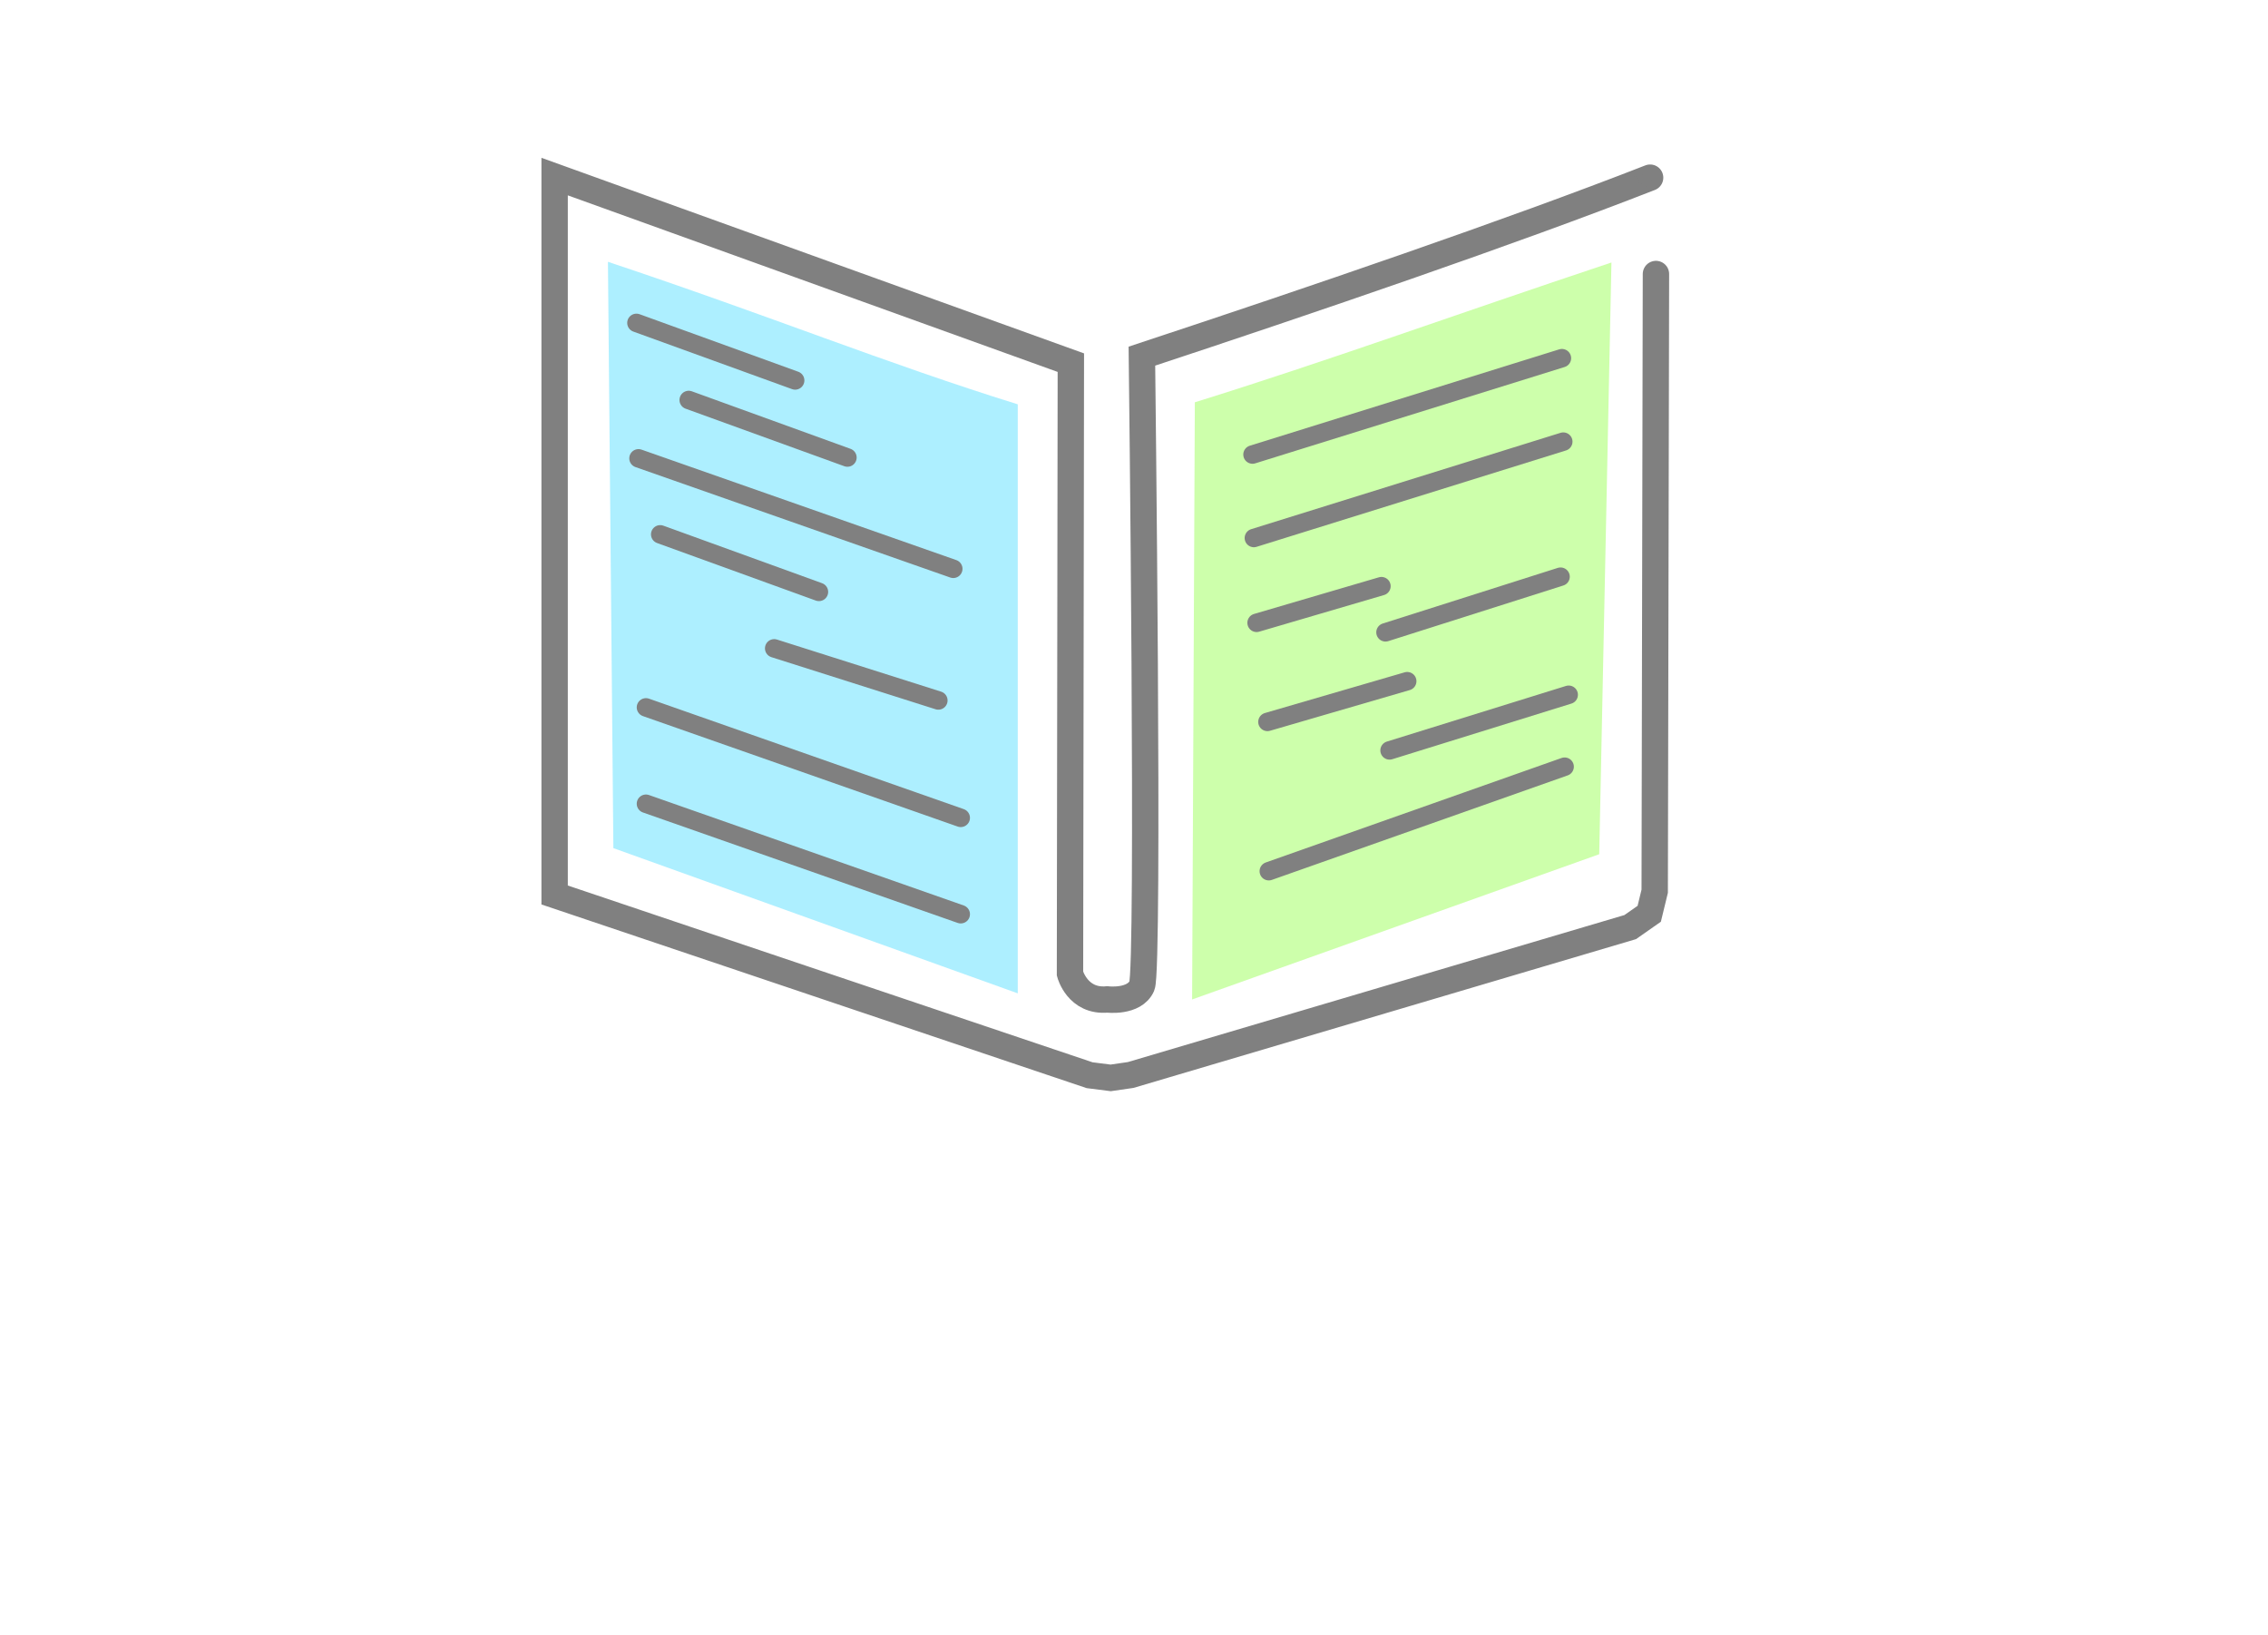 <?xml version="1.0" encoding="UTF-8" standalone="no"?>
<!-- Created with Inkscape (http://www.inkscape.org/) -->

<svg
   xmlns:dc="http://purl.org/dc/elements/1.1/"
   xmlns:cc="http://creativecommons.org/ns#"
   xmlns:rdf="http://www.w3.org/1999/02/22-rdf-syntax-ns#"
   xmlns:svg="http://www.w3.org/2000/svg"
   xmlns="http://www.w3.org/2000/svg"
   xmlns:sodipodi="http://sodipodi.sourceforge.net/DTD/sodipodi-0.dtd"
   xmlns:inkscape="http://www.inkscape.org/namespaces/inkscape"
   id="svg3390"
   version="1.1"
   inkscape:version="0.91 r13725"
   width="172"
   height="124"
   viewBox="0 0 172 124"
   sodipodi:docname="logo.svg">
  <defs
     id="defs3394">
    <marker
       inkscape:stockid="Arrow2Send"
       orient="auto"
       refY="0.0"
       refX="0.0"
       id="Arrow2Send"
       style="overflow:visible;"
       inkscape:isstock="true">
      <path
         id="path4239"
         style="fill-rule:evenodd;stroke-width:0.625;stroke-linejoin:round;stroke:#808080;stroke-opacity:1;fill:#808080;fill-opacity:1"
         d="M 8.719,4.034 L -2.207,0.016 L 8.719,-4.002 C 6.973,-1.63 6.983,1.616 8.719,4.034 z "
         transform="scale(0.3) rotate(180) translate(-2.3,0)" />
    </marker>
    <marker
       inkscape:stockid="Arrow2Lstart"
       orient="auto"
       refY="0.0"
       refX="0.0"
       id="Arrow2Lstart"
       style="overflow:visible"
       inkscape:isstock="true">
      <path
         id="path4224"
         style="fill-rule:evenodd;stroke-width:0.625;stroke-linejoin:round;stroke:#4d4d4d;stroke-opacity:1;fill:#4d4d4d;fill-opacity:1"
         d="M 8.719,4.034 L -2.207,0.016 L 8.719,-4.002 C 6.973,-1.63 6.983,1.616 8.719,4.034 z "
         transform="scale(1.1) translate(1,0)" />
    </marker>
    <marker
       style="overflow:visible"
       inkscape:stockid="InfiniteLineStart"
       id="InfiniteLineStart"
       refX="0"
       refY="0"
       orient="auto"
       inkscape:isstock="true">
      <g
         id="g4450"
         style="fill:#4d4d4d;stroke:#4d4d4d;stroke-opacity:1;fill-opacity:1"
         transform="translate(-13,0)">
        <circle
           id="circle4452"
           r="0.8"
           cy="0"
           cx="3"
           style="stroke:#4d4d4d;stroke-opacity:1;fill:#4d4d4d;fill-opacity:1" />
        <circle
           id="circle4454"
           r="0.8"
           cy="0"
           cx="6.5"
           style="stroke:#4d4d4d;stroke-opacity:1;fill:#4d4d4d;fill-opacity:1" />
        <circle
           id="circle4456"
           r="0.8"
           cy="0"
           cx="10"
           style="stroke:#4d4d4d;stroke-opacity:1;fill:#4d4d4d;fill-opacity:1" />
      </g>
    </marker>
    <marker
       inkscape:stockid="Tail"
       orient="auto"
       refY="0.0"
       refX="0.0"
       id="Tail"
       style="overflow:visible"
       inkscape:isstock="true">
      <g
         id="g4242"
         transform="scale(-1.2)"
         style="stroke:#4d4d4d;stroke-opacity:1;fill:#4d4d4d;fill-opacity:1">
        <path
           id="path4244"
           d="M -3.805,-3.959 L 0.544,0"
           style="fill:#4d4d4d;fill-rule:evenodd;stroke:#4d4d4d;stroke-width:0.8;stroke-linecap:round;stroke-opacity:1;fill-opacity:1" />
        <path
           id="path4246"
           d="M -1.287,-3.959 L 3.062,0"
           style="fill:#4d4d4d;fill-rule:evenodd;stroke:#4d4d4d;stroke-width:0.8;stroke-linecap:round;stroke-opacity:1;fill-opacity:1" />
        <path
           id="path4248"
           d="M 1.305,-3.959 L 5.654,0"
           style="fill:#4d4d4d;fill-rule:evenodd;stroke:#4d4d4d;stroke-width:0.8;stroke-linecap:round;stroke-opacity:1;fill-opacity:1" />
        <path
           id="path4250"
           d="M -3.805,4.178 L 0.544,0.22"
           style="fill:#4d4d4d;fill-rule:evenodd;stroke:#4d4d4d;stroke-width:0.8;stroke-linecap:round;stroke-opacity:1;fill-opacity:1" />
        <path
           id="path4252"
           d="M -1.287,4.178 L 3.062,0.22"
           style="fill:#4d4d4d;fill-rule:evenodd;stroke:#4d4d4d;stroke-width:0.8;stroke-linecap:round;stroke-opacity:1;fill-opacity:1" />
        <path
           id="path4254"
           d="M 1.305,4.178 L 5.654,0.22"
           style="fill:#4d4d4d;fill-rule:evenodd;stroke:#4d4d4d;stroke-width:0.8;stroke-linecap:round;stroke-opacity:1;fill-opacity:1" />
      </g>
    </marker>
    <marker
       inkscape:stockid="CurveIn"
       orient="auto"
       refY="0.0"
       refX="0.0"
       id="CurveIn"
       style="overflow:visible"
       inkscape:isstock="true">
      <path
         id="path4390"
         d="M 4.625,-5.046 C 1.865,-5.046 -0.375,-2.806 -0.375,-0.046 C -0.375,2.714 1.865,4.954 4.625,4.954"
         style="fill-rule:evenodd;stroke:#4d4d4d;stroke-width:1pt;fill:none;stroke-opacity:1"
         transform="scale(0.6)" />
    </marker>
    <marker
       inkscape:stockid="Arrow2Mend"
       orient="auto"
       refY="0.0"
       refX="0.0"
       id="marker4602"
       style="overflow:visible;"
       inkscape:isstock="true">
      <path
         id="path4604"
         style="fill-rule:evenodd;stroke-width:0.625;stroke-linejoin:round;stroke:#4d4d4d;stroke-opacity:1;fill:#4d4d4d;fill-opacity:1"
         d="M 8.719,4.034 L -2.207,0.016 L 8.719,-4.002 C 6.973,-1.63 6.983,1.616 8.719,4.034 z "
         transform="scale(0.6) rotate(180) translate(0,0)" />
    </marker>
    <marker
       inkscape:stockid="Arrow2Mend"
       orient="auto"
       refY="0.0"
       refX="0.0"
       id="Arrow2Mend"
       style="overflow:visible;"
       inkscape:isstock="true">
      <path
         id="path4233"
         style="fill-rule:evenodd;stroke-width:0.625;stroke-linejoin:round;stroke:#4d4d4d;stroke-opacity:1;fill:#4d4d4d;fill-opacity:1"
         d="M 8.719,4.034 L -2.207,0.016 L 8.719,-4.002 C 6.973,-1.63 6.983,1.616 8.719,4.034 z "
         transform="scale(0.6) rotate(180) translate(0,0)" />
    </marker>
    <marker
       inkscape:stockid="Arrow2Lend"
       orient="auto"
       refY="0.0"
       refX="0.0"
       id="Arrow2Lend"
       style="overflow:visible;"
       inkscape:isstock="true">
      <path
         id="path4227"
         style="fill-rule:evenodd;stroke-width:0.625;stroke-linejoin:round;stroke:#4d4d4d;stroke-opacity:1;fill:#4d4d4d;fill-opacity:1"
         d="M 8.719,4.034 L -2.207,0.016 L 8.719,-4.002 C 6.973,-1.63 6.983,1.616 8.719,4.034 z "
         transform="scale(1.1) rotate(180) translate(1,0)" />
    </marker>
  </defs>
  <sodipodi:namedview
     pagecolor="#ffffff"
     bordercolor="#666666"
     borderopacity="1"
     objecttolerance="10"
     gridtolerance="10"
     guidetolerance="10"
     inkscape:pageopacity="0"
     inkscape:pageshadow="2"
     inkscape:window-width="1916"
     inkscape:window-height="1041"
     id="namedview3392"
     showgrid="false"
     inkscape:zoom="3.4354839"
     inkscape:cx="172.43276"
     inkscape:cy="71.41196"
     inkscape:window-x="0"
     inkscape:window-y="37"
     inkscape:window-maximized="0"
     inkscape:current-layer="svg3390" />
  <path
     style="fill:none;fill-rule:evenodd;stroke:#808080;stroke-width:2;stroke-linecap:round;stroke-linejoin:miter;stroke-miterlimit:4;stroke-dasharray:none;stroke-opacity:1;marker-end:url(#Arrow2Send)"
     d="m 125.583,20.778 -0.094,46.802 -0.415,1.709 -1.442,1.01 -37.882,11.214 -1.52,0.22 -1.598,-0.203 -40.571,-13.666 0,-54.475 39.15,14.11 -0.065,46.331 c 0,0 0.566,2.161 2.83,1.955 0,0 2.058,0.257 2.624,-1.029 0.566,-1.286 0,-47.751 0,-47.751 C 99.351,22.793 114.669,17.568 125.141,13.472"
     id="path3400"
     inkscape:connector-curvature="0"
     sodipodi:nodetypes="ccccccccccccscc" />
  <path
     style="fill:#55ddff;fill-opacity:0.478;fill-rule:evenodd;stroke:#000000;stroke-width:0;stroke-linecap:butt;stroke-linejoin:miter;stroke-miterlimit:4;stroke-dasharray:none;stroke-opacity:1"
     d="m 46.105,19.853 0.412,44.458 30.668,11.012 10e-7,-44.664 C 67.037,27.5 58.497,23.983 46.105,19.853 Z"
     id="path5254"
     inkscape:connector-curvature="0"
     sodipodi:nodetypes="ccccc" />
  <path
     style="fill:#b3ff80;fill-opacity:0.659;fill-rule:evenodd;stroke:#000000;stroke-width:0;stroke-linecap:butt;stroke-linejoin:miter;stroke-miterlimit:4;stroke-dasharray:none;stroke-opacity:1"
     d="m 122.208,19.904 -0.926,44.87 -30.874,11.012 0.206,-45.281 C 100.762,27.346 109.816,24.035 122.208,19.904 Z"
     id="path5254-9"
     inkscape:connector-curvature="0"
     sodipodi:nodetypes="ccccc" />
  <path
     style="fill:#918a6f;fill-rule:evenodd;stroke:#808080;stroke-width:1.4;stroke-linecap:round;stroke-linejoin:miter;stroke-miterlimit:4;stroke-dasharray:none;stroke-opacity:1"
     d="m 48.266,24.484 12.037,4.363"
     id="path7401"
     inkscape:connector-curvature="0"
     sodipodi:nodetypes="cc" />
  <path
     style="fill:#918a6f;fill-rule:evenodd;stroke:#808080;stroke-width:1.4;stroke-linecap:round;stroke-linejoin:miter;stroke-miterlimit:4;stroke-dasharray:none;stroke-opacity:1"
     d="m 52.23,30.33 12.037,4.363"
     id="path7401-6"
     inkscape:connector-curvature="0"
     sodipodi:nodetypes="cc" />
  <path
     style="fill:#918a6f;fill-rule:evenodd;stroke:#808080;stroke-width:1.4;stroke-linecap:round;stroke-linejoin:miter;stroke-miterlimit:4;stroke-dasharray:none;stroke-opacity:1"
     d="M 48.422,34.755 72.294,43.131"
     id="path7401-6-6"
     inkscape:connector-curvature="0"
     sodipodi:nodetypes="cc" />
  <path
     style="fill:#918a6f;fill-rule:evenodd;stroke:#808080;stroke-width:1.4;stroke-linecap:round;stroke-linejoin:miter;stroke-miterlimit:4;stroke-dasharray:none;stroke-opacity:1"
     d="m 50.069,40.518 12.037,4.363"
     id="path7401-6-3"
     inkscape:connector-curvature="0"
     sodipodi:nodetypes="cc" />
  <path
     style="fill:#918a6f;fill-rule:evenodd;stroke:#808080;stroke-width:1.4;stroke-linecap:round;stroke-linejoin:miter;stroke-miterlimit:4;stroke-dasharray:none;stroke-opacity:1"
     d="m 58.713,49.163 12.449,3.951"
     id="path7401-6-3-7"
     inkscape:connector-curvature="0"
     sodipodi:nodetypes="cc" />
  <path
     style="fill:#918a6f;fill-rule:evenodd;stroke:#808080;stroke-width:1.4;stroke-linecap:round;stroke-linejoin:miter;stroke-miterlimit:4;stroke-dasharray:none;stroke-opacity:1"
     d="m 48.988,53.639 23.872,8.376"
     id="path7401-6-6-0"
     inkscape:connector-curvature="0"
     sodipodi:nodetypes="cc" />
  <path
     style="fill:#918a6f;fill-rule:evenodd;stroke:#808080;stroke-width:1.4;stroke-linecap:round;stroke-linejoin:miter;stroke-miterlimit:4;stroke-dasharray:none;stroke-opacity:1"
     d="m 48.988,60.946 23.872,8.376"
     id="path7401-6-6-0-2-2"
     inkscape:connector-curvature="0"
     sodipodi:nodetypes="cc" />
  <path
     style="fill:none;fill-rule:evenodd;stroke:#808080;stroke-width:1.4;stroke-linecap:round;stroke-linejoin:miter;stroke-miterlimit:4;stroke-dasharray:none;stroke-opacity:1"
     d="M 94.988,34.466 118.452,27.16"
     id="path7544"
     inkscape:connector-curvature="0"
     sodipodi:nodetypes="cc" />
  <path
     style="fill:none;fill-rule:evenodd;stroke:#808080;stroke-width:1.4;stroke-linecap:round;stroke-linejoin:miter;stroke-miterlimit:4;stroke-dasharray:none;stroke-opacity:1"
     d="m 95.091,40.795 23.464,-7.307"
     id="path7544-6"
     inkscape:connector-curvature="0"
     sodipodi:nodetypes="cc" />
  <path
     style="fill:none;fill-rule:evenodd;stroke:#808080;stroke-width:1.4;stroke-linecap:round;stroke-linejoin:miter;stroke-opacity:1;stroke-miterlimit:4;stroke-dasharray:none"
     d="m 95.297,47.227 9.468,-2.779"
     id="path7591"
     inkscape:connector-curvature="0" />
  <path
     style="fill:none;fill-rule:evenodd;stroke:#808080;stroke-width:1.4;stroke-linecap:round;stroke-linejoin:miter;stroke-miterlimit:4;stroke-dasharray:none;stroke-opacity:1"
     d="m 105.073,47.948 13.276,-4.219"
     id="path7593"
     inkscape:connector-curvature="0"
     sodipodi:nodetypes="cc" />
  <path
     style="fill:none;fill-rule:evenodd;stroke:#808080;stroke-width:1.4;stroke-linecap:round;stroke-linejoin:miter;stroke-miterlimit:4;stroke-dasharray:none;stroke-opacity:1"
     d="M 96.12,54.74 106.72,51.653"
     id="path7595"
     inkscape:connector-curvature="0" />
  <path
     style="fill:none;fill-rule:evenodd;stroke:#808080;stroke-width:1.4;stroke-linecap:round;stroke-linejoin:miter;stroke-miterlimit:4;stroke-dasharray:none;stroke-opacity:1"
     d="m 105.382,56.901 13.584,-4.219"
     id="path7599"
     inkscape:connector-curvature="0" />
  <path
     style="fill:none;fill-rule:evenodd;stroke:#808080;stroke-width:1.4;stroke-linecap:round;stroke-linejoin:miter;stroke-opacity:1;stroke-miterlimit:4;stroke-dasharray:none"
     d="M 96.223,66.06 118.658,58.136"
     id="path7601"
     inkscape:connector-curvature="0" />
</svg>
